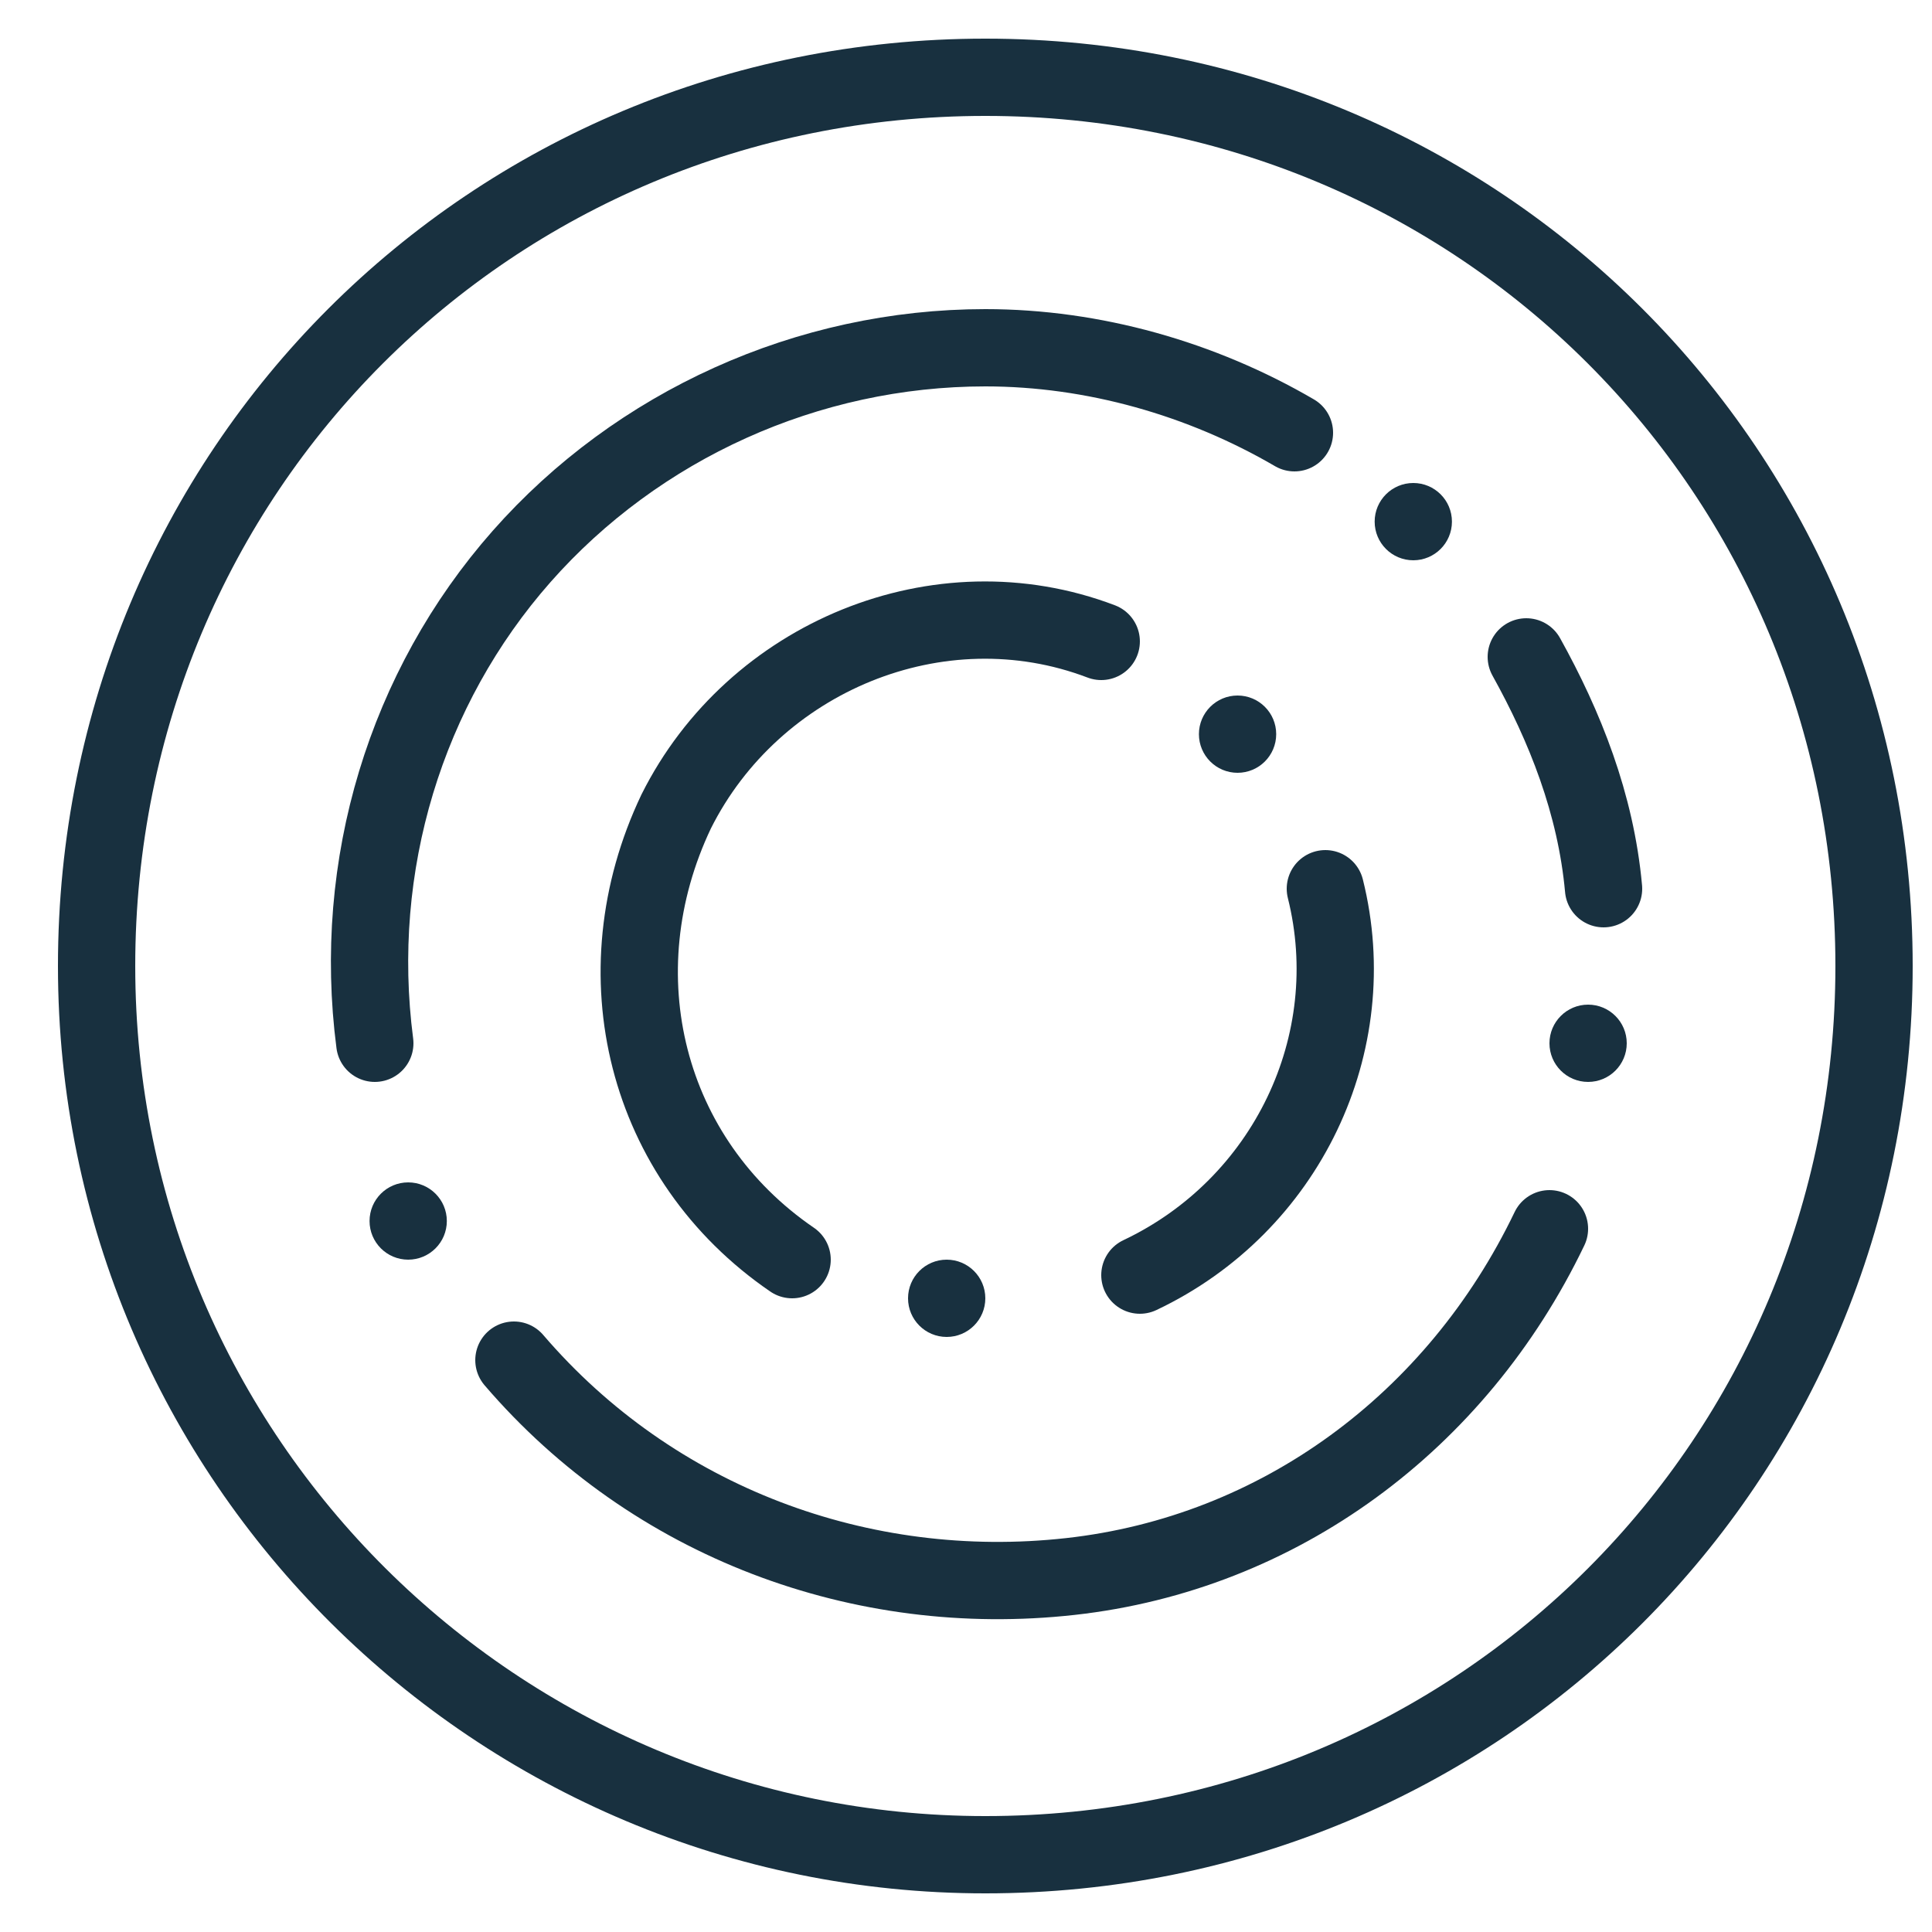 <svg fill="none" height="25" viewBox="0 0 25 25" width="25" xmlns="http://www.w3.org/2000/svg" xmlns:xlink="http://www.w3.org/1999/xlink"><clipPath id="a"><path d="m.25 0h25v25h-25z"/></clipPath><g clip-path="url(#a)"><g stroke="#18303f" stroke-linecap="round" stroke-linejoin="round"><path d="m12.75 24c6.4 0 11.5-5.1 11.5-11.5s-5.1-11.5-11.5-11.5c-6.4 0-11.5 5.1-11.5 11.5s5.2 11.5 11.5 11.5z"/><path d="m4.85 13.5c-.3-2.3.4-4.6 1.9-6.3s3.7-2.7 6-2.7c1.4 0 2.8.4 4 1.1"/><path d="m20.05 15.9c-1.2 2.5-3.5 4.2-6.2 4.5s-5.4-.7-7.2-2.8"/><path d="m19.75 8.5c.5.9.9 1.9 1 3"/><path d="m10.25 16.3c-1.9-1.3-2.5-3.7-1.5-5.8 1-2 3.4-3 5.5-2.2"/><path d="m17.15 11.5c.5 2-.5 4.1-2.4 5"/></g><g fill="#18303f"><circle cx="5.282" cy="15.8" r=".5"/><circle cx="20.55" cy="13.5" r=".5"/><circle cx="18.288" cy="6.75" r=".5"/><circle cx="16.014" cy="9.5" r=".5"/><circle cx="12.25" cy="16.8" r=".5"/></g></g></svg>